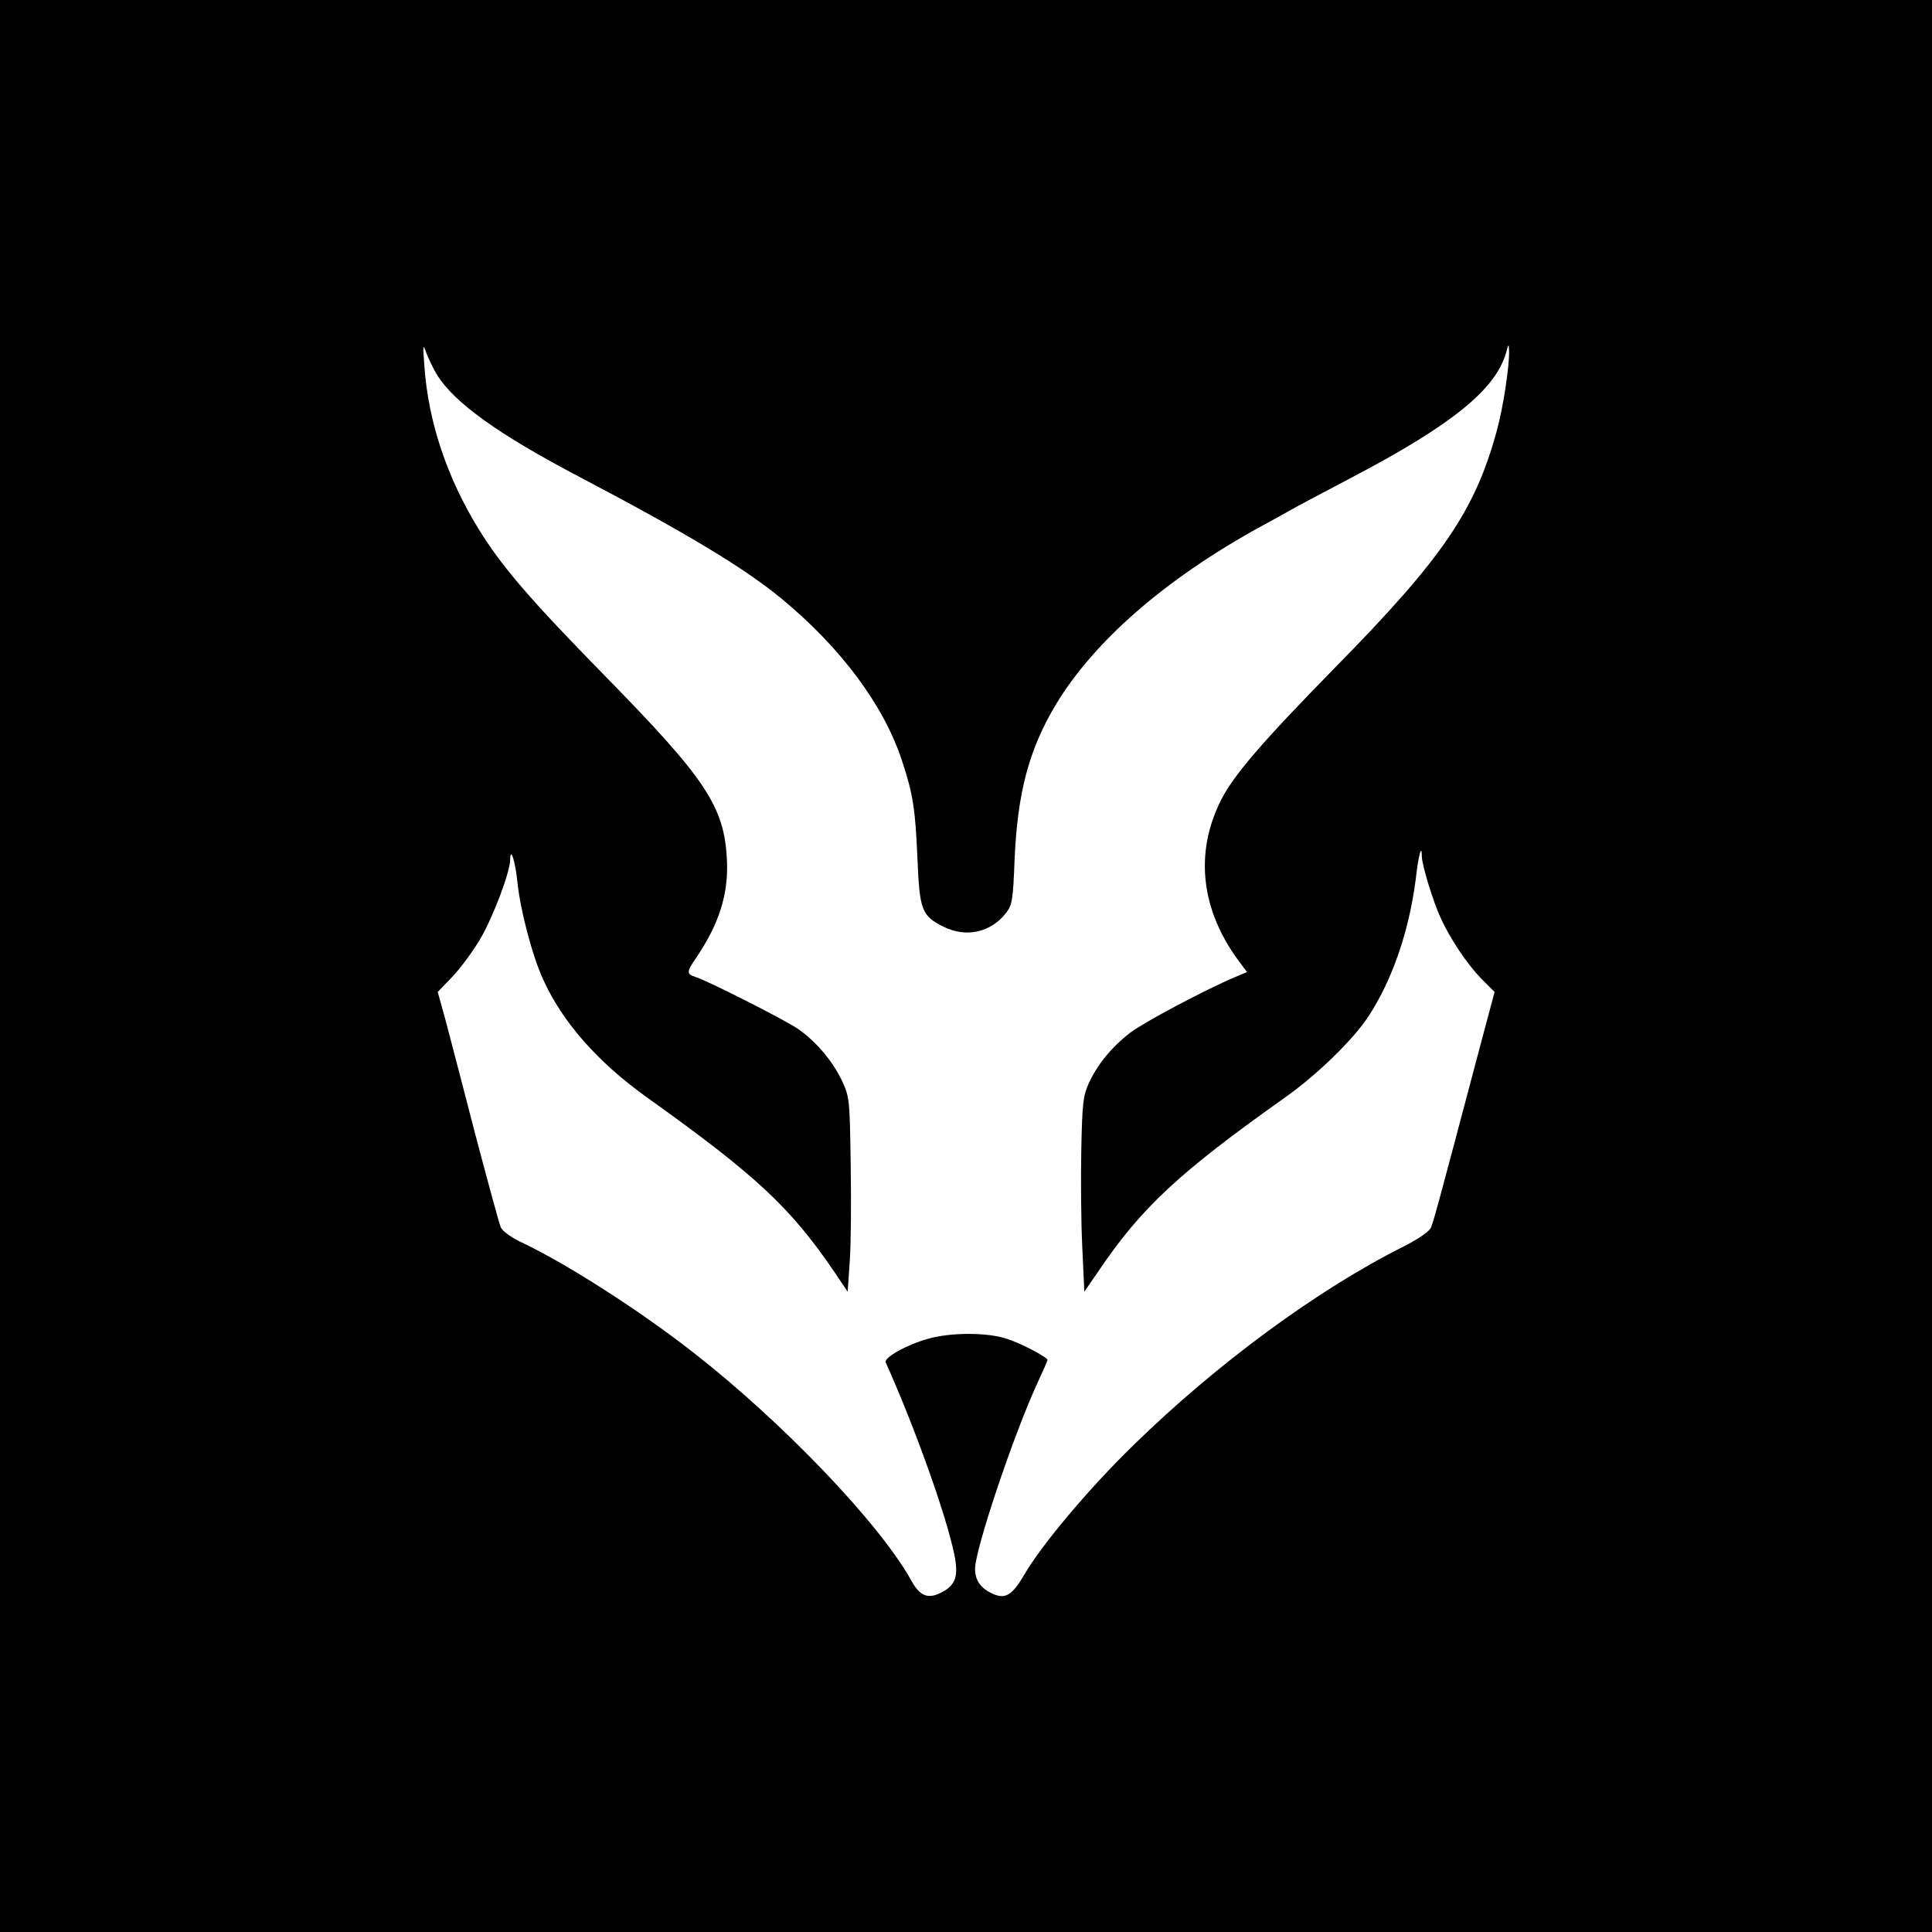 <?xml version="1.0" standalone="no"?>
<!DOCTYPE svg PUBLIC "-//W3C//DTD SVG 20010904//EN"
 "http://www.w3.org/TR/2001/REC-SVG-20010904/DTD/svg10.dtd">
<svg version="1.0" xmlns="http://www.w3.org/2000/svg"
 width="640pt" height="640pt" viewBox="0 0 640 640"
 preserveAspectRatio="xMidYMid meet">

<g transform="translate(0,640) scale(0.1,-0.1)"
fill="#000000" stroke="none">
<path d="M0 3200 l0 -3200 3200 0 3200 0 0 3200 0 3200 -3200 0 -3200 0 0
-3200z m1448 1958 c57 -92 203 -197 472 -338 359 -189 545 -301 670 -404 197
-163 338 -353 398 -536 37 -112 44 -161 51 -320 7 -176 14 -194 87 -230 74
-37 156 -19 206 45 21 27 24 43 29 180 10 219 47 361 136 510 127 211 363 417
678 590 39 21 86 47 105 58 19 11 112 60 205 109 325 171 469 288 504 409 8
30 9 31 10 9 2 -49 -20 -194 -41 -268 -72 -264 -180 -422 -534 -782 -242 -247
-337 -357 -379 -440 -89 -176 -67 -367 62 -538 l24 -32 -38 -16 c-98 -41 -303
-150 -349 -185 -61 -47 -108 -104 -137 -167 -19 -41 -22 -68 -25 -217 -2 -93
-1 -238 3 -322 l7 -152 46 67 c144 213 267 327 621 578 103 73 224 190 274
267 79 120 135 283 157 456 9 80 20 118 20 74 0 -27 36 -146 62 -203 32 -70
86 -151 134 -201 l45 -45 -56 -210 c-130 -491 -146 -550 -155 -571 -5 -12 -41
-37 -88 -61 -285 -142 -623 -391 -897 -659 -149 -145 -305 -331 -363 -431 -41
-70 -64 -82 -111 -58 -35 18 -51 44 -51 79 0 64 127 442 205 612 19 41 35 77
35 80 0 9 -93 58 -138 71 -65 21 -186 20 -258 -1 -72 -20 -147 -63 -140 -78
98 -219 200 -505 227 -635 15 -73 5 -103 -42 -127 -44 -23 -71 -13 -99 37
-103 188 -426 526 -725 759 -174 136 -409 287 -558 359 -40 18 -72 41 -78 54
-5 11 -43 151 -85 310 -41 160 -86 330 -99 380 l-25 90 48 50 c27 28 68 84 92
124 43 73 100 223 100 265 1 45 17 -7 24 -75 9 -90 49 -244 85 -322 64 -142
181 -274 341 -389 364 -260 477 -365 623 -579 l45 -67 7 102 c4 56 5 201 3
322 -3 213 -4 222 -29 275 -32 67 -86 130 -146 172 -46 31 -298 159 -340 172
-29 9 -29 17 3 63 76 112 108 212 102 326 -9 176 -70 267 -403 607 -248 253
-344 364 -421 490 -103 168 -165 352 -178 535 -6 75 -5 78 7 44 8 -20 23 -52
35 -71z"/>
</g>
</svg>
